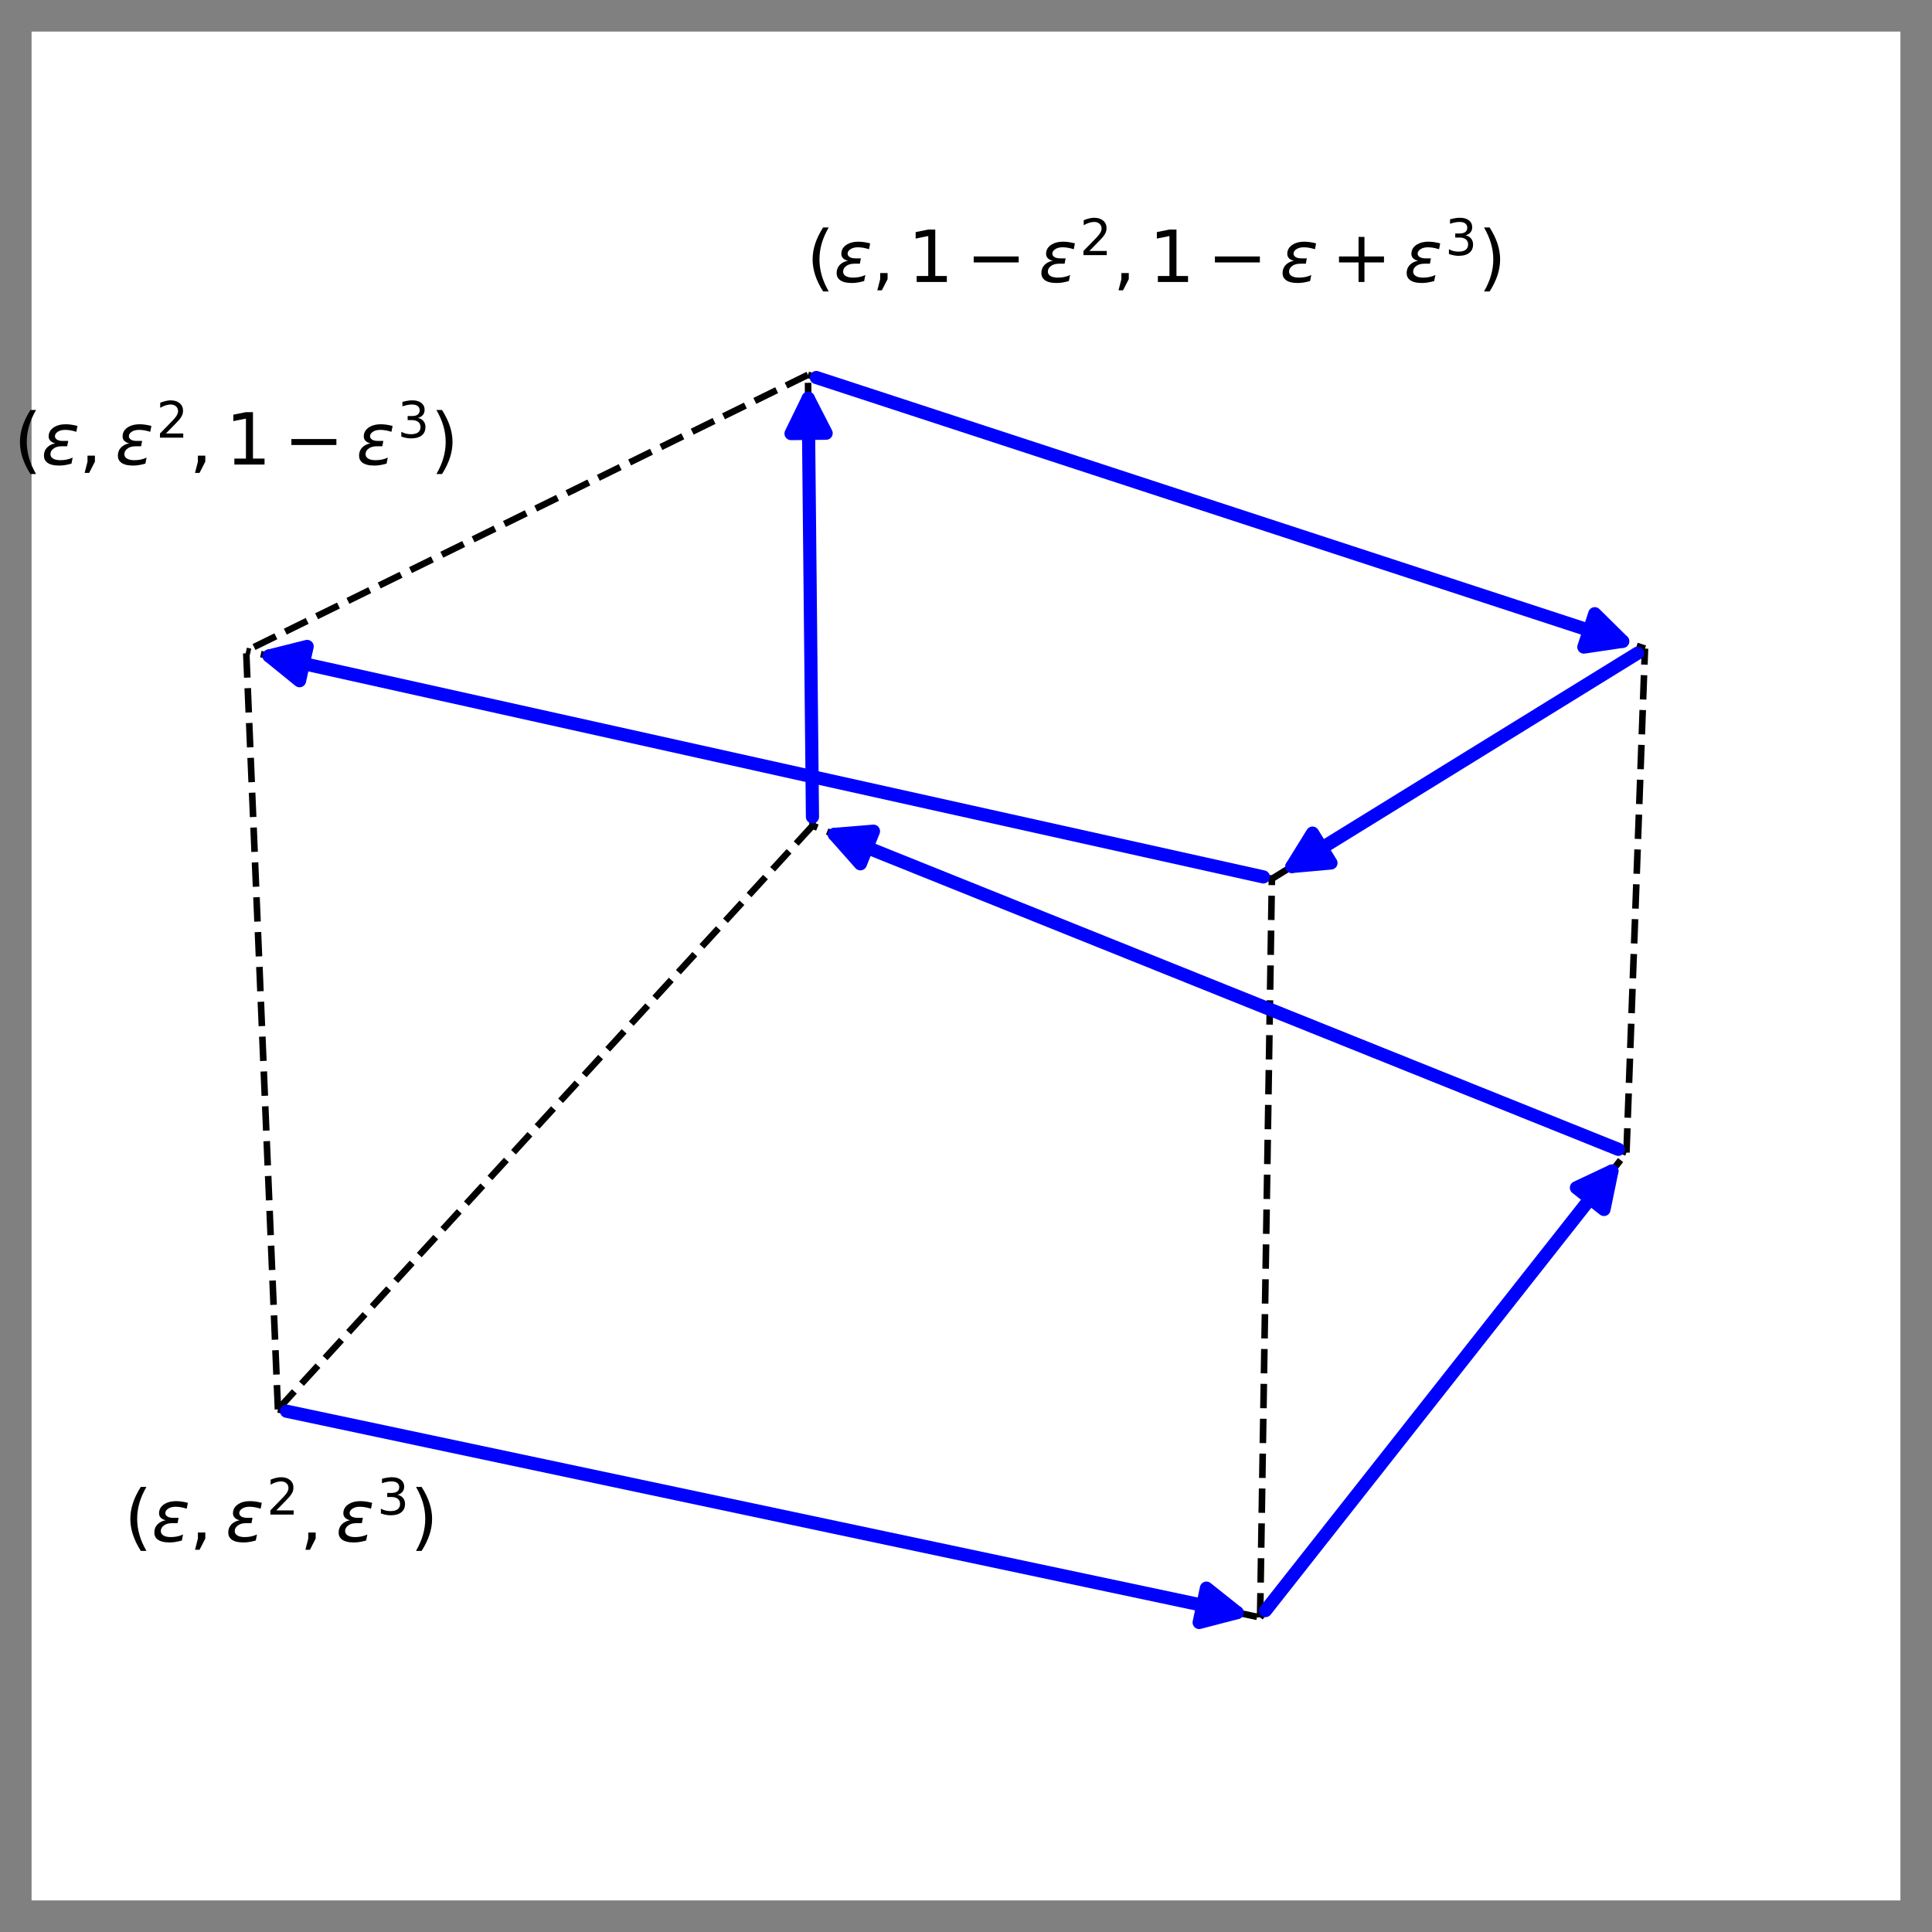 <?xml version="1.0" encoding="utf-8" standalone="no"?>
<!DOCTYPE svg PUBLIC "-//W3C//DTD SVG 1.1//EN"
  "http://www.w3.org/Graphics/SVG/1.1/DTD/svg11.dtd">
<svg xmlns:xlink="http://www.w3.org/1999/xlink" width="440.4pt" height="440.4pt" viewBox="0 0 440.4 440.4" xmlns="http://www.w3.org/2000/svg" version="1.1">
 <rect x="0" y="0" width="440.4" height="440.4" fill="#808080" stroke="none"/>
 <defs>
  <style type="text/css">*{stroke-linejoin: round; stroke-linecap: butt}</style>
 </defs>
 <g id="figure_1">
  <g id="patch_1">
   <path d="M 0 440.4 
L 440.4 440.4 
L 440.4 0 
L 0 0 
L 0 440.4 
z
" style="fill: none"/>
  </g>
  <g id="patch_2">
   <path d="M 7.2 433.2 
L 433.2 433.2 
L 433.2 7.2 
L 7.2 7.2 
z
" style="fill: #ffffff"/>
  </g>
  <g id="axes_1">
   <g id="line2d_1">
    <path d="M 63.358 321.271 
L 56.115 148.366 
" clip-path="url(#pe4aeb70529)" style="fill: none; stroke-dasharray: 5.55,2.4; stroke-dashoffset: 0; stroke: #000000; stroke-width: 1.5"/>
   </g>
   <g id="line2d_2">
    <path d="M 63.358 321.271 
L 287.238 368.697 
" clip-path="url(#pe4aeb70529)" style="fill: none; stroke-dasharray: 5.55,2.4; stroke-dashoffset: 0; stroke: #000000; stroke-width: 1.5"/>
   </g>
   <g id="line2d_3">
    <path d="M 63.358 321.271 
L 185.222 188.208 
" clip-path="url(#pe4aeb70529)" style="fill: none; stroke-dasharray: 5.55,2.4; stroke-dashoffset: 0; stroke: #000000; stroke-width: 1.5"/>
   </g>
   <g id="line2d_4">
    <path d="M 287.238 368.697 
L 370.752 262.732 
" clip-path="url(#pe4aeb70529)" style="fill: none; stroke-dasharray: 5.55,2.4; stroke-dashoffset: 0; stroke: #000000; stroke-width: 1.5"/>
   </g>
   <g id="line2d_5">
    <path d="M 287.238 368.697 
L 289.929 200.325 
" clip-path="url(#pe4aeb70529)" style="fill: none; stroke-dasharray: 5.55,2.4; stroke-dashoffset: 0; stroke: #000000; stroke-width: 1.5"/>
   </g>
   <g id="line2d_6">
    <path d="M 370.752 262.732 
L 185.222 188.208 
" clip-path="url(#pe4aeb70529)" style="fill: none; stroke-dasharray: 5.55,2.4; stroke-dashoffset: 0; stroke: #000000; stroke-width: 1.5"/>
   </g>
   <g id="line2d_7">
    <path d="M 370.752 262.732 
L 374.974 147.848 
" clip-path="url(#pe4aeb70529)" style="fill: none; stroke-dasharray: 5.55,2.4; stroke-dashoffset: 0; stroke: #000000; stroke-width: 1.5"/>
   </g>
   <g id="line2d_8">
    <path d="M 185.222 188.208 
L 184.179 85.435 
" clip-path="url(#pe4aeb70529)" style="fill: none; stroke-dasharray: 5.55,2.4; stroke-dashoffset: 0; stroke: #000000; stroke-width: 1.5"/>
   </g>
   <g id="line2d_9">
    <path d="M 184.179 85.435 
L 374.974 147.848 
" clip-path="url(#pe4aeb70529)" style="fill: none; stroke-dasharray: 5.55,2.4; stroke-dashoffset: 0; stroke: #000000; stroke-width: 1.5"/>
   </g>
   <g id="line2d_10">
    <path d="M 184.179 85.435 
L 56.115 148.366 
" clip-path="url(#pe4aeb70529)" style="fill: none; stroke-dasharray: 5.55,2.4; stroke-dashoffset: 0; stroke: #000000; stroke-width: 1.5"/>
   </g>
   <g id="line2d_11">
    <path d="M 374.974 147.848 
L 289.929 200.325 
" clip-path="url(#pe4aeb70529)" style="fill: none; stroke-dasharray: 5.55,2.4; stroke-dashoffset: 0; stroke: #000000; stroke-width: 1.5"/>
   </g>
   <g id="line2d_12">
    <path d="M 289.929 200.325 
L 56.115 148.366 
" clip-path="url(#pe4aeb70529)" style="fill: none; stroke-dasharray: 5.55,2.4; stroke-dashoffset: 0; stroke: #000000; stroke-width: 1.5"/>
   </g>
   <g id="patch_3">
    <path d="M 185.202 186.21 
Q 184.701 136.824 184.234 90.791 
" clip-path="url(#pe4aeb70529)" style="fill: none; stroke: #0000ff; stroke-width: 3; stroke-linecap: round"/>
    <path d="M 180.315 98.831 
L 184.234 90.791 
L 188.315 98.75 
L 180.315 98.831 
z
" clip-path="url(#pe4aeb70529)" style="fill: #0000ff; stroke: #0000ff; stroke-width: 3; stroke-linecap: round"/>
   </g>
   <g id="text_1">
    <!-- $(\epsilon, \epsilon^2, \epsilon^3)$ -->
    <g transform="translate(28.3 351.493)scale(0.16 -0.16)">
     <defs>
      <path id="DejaVuSans-28" d="M 1984 4856 
Q 1566 4138 1362 3434 
Q 1159 2731 1159 2009 
Q 1159 1288 1364 580 
Q 1569 -128 1984 -844 
L 1484 -844 
Q 1016 -109 783 600 
Q 550 1309 550 2009 
Q 550 2706 781 3412 
Q 1013 4119 1484 4856 
L 1984 4856 
z
" transform="scale(0.016)"/>
      <path id="DejaVuSans-Oblique-3b5" d="M 1263 1888 
Q 925 1963 778 2166 
Q 669 2309 669 2503 
Q 669 3034 1175 3344 
Q 1575 3588 2188 3588 
Q 2425 3588 2684 3550 
Q 2944 3513 3234 3438 
L 3134 2916 
Q 2847 3006 2606 3047 
Q 2359 3088 2138 3088 
Q 1766 3088 1522 2944 
Q 1228 2772 1228 2522 
Q 1228 2356 1381 2241 
Q 1563 2103 1925 2103 
L 2409 2103 
L 2319 1628 
L 1856 1628 
Q 1425 1628 1172 1469 
Q 828 1253 828 916 
Q 828 703 1013 563 
Q 1244 388 1716 388 
Q 2006 388 2284 444 
Q 2563 503 2806 619 
L 2700 84 
Q 2403 -3 2131 -47 
Q 1859 -91 1609 -91 
Q 866 -91 516 194 
Q 250 413 250 781 
Q 250 1278 600 1584 
Q 859 1813 1263 1888 
z
" transform="scale(0.016)"/>
      <path id="DejaVuSans-2c" d="M 750 794 
L 1409 794 
L 1409 256 
L 897 -744 
L 494 -744 
L 750 256 
L 750 794 
z
" transform="scale(0.016)"/>
      <path id="DejaVuSans-32" d="M 1228 531 
L 3431 531 
L 3431 0 
L 469 0 
L 469 531 
Q 828 903 1448 1529 
Q 2069 2156 2228 2338 
Q 2531 2678 2651 2914 
Q 2772 3150 2772 3378 
Q 2772 3750 2511 3984 
Q 2250 4219 1831 4219 
Q 1534 4219 1204 4116 
Q 875 4013 500 3803 
L 500 4441 
Q 881 4594 1212 4672 
Q 1544 4750 1819 4750 
Q 2544 4750 2975 4387 
Q 3406 4025 3406 3419 
Q 3406 3131 3298 2873 
Q 3191 2616 2906 2266 
Q 2828 2175 2409 1742 
Q 1991 1309 1228 531 
z
" transform="scale(0.016)"/>
      <path id="DejaVuSans-33" d="M 2597 2516 
Q 3050 2419 3304 2112 
Q 3559 1806 3559 1356 
Q 3559 666 3084 287 
Q 2609 -91 1734 -91 
Q 1441 -91 1130 -33 
Q 819 25 488 141 
L 488 750 
Q 750 597 1062 519 
Q 1375 441 1716 441 
Q 2309 441 2620 675 
Q 2931 909 2931 1356 
Q 2931 1769 2642 2001 
Q 2353 2234 1838 2234 
L 1294 2234 
L 1294 2753 
L 1863 2753 
Q 2328 2753 2575 2939 
Q 2822 3125 2822 3475 
Q 2822 3834 2567 4026 
Q 2313 4219 1838 4219 
Q 1578 4219 1281 4162 
Q 984 4106 628 3988 
L 628 4550 
Q 988 4650 1302 4700 
Q 1616 4750 1894 4750 
Q 2613 4750 3031 4423 
Q 3450 4097 3450 3541 
Q 3450 3153 3228 2886 
Q 3006 2619 2597 2516 
z
" transform="scale(0.016)"/>
      <path id="DejaVuSans-29" d="M 513 4856 
L 1013 4856 
Q 1481 4119 1714 3412 
Q 1947 2706 1947 2009 
Q 1947 1309 1714 600 
Q 1481 -109 1013 -844 
L 513 -844 
Q 928 -128 1133 580 
Q 1338 1288 1338 2009 
Q 1338 2731 1133 3434 
Q 928 4138 513 4856 
z
" transform="scale(0.016)"/>
     </defs>
     <use xlink:href="#DejaVuSans-28" transform="translate(0 0.766)"/>
     <use xlink:href="#DejaVuSans-Oblique-3b5" transform="translate(39.014 0.766)"/>
     <use xlink:href="#DejaVuSans-2c" transform="translate(93.066 0.766)"/>
     <use xlink:href="#DejaVuSans-Oblique-3b5" transform="translate(144.336 0.766)"/>
     <use xlink:href="#DejaVuSans-32" transform="translate(203.047 39.047)scale(0.7)"/>
     <use xlink:href="#DejaVuSans-2c" transform="translate(250.318 0.766)"/>
     <use xlink:href="#DejaVuSans-Oblique-3b5" transform="translate(301.587 0.766)"/>
     <use xlink:href="#DejaVuSans-33" transform="translate(360.299 39.047)scale(0.7)"/>
     <use xlink:href="#DejaVuSans-29" transform="translate(407.569 0.766)"/>
    </g>
   </g>
   <g id="text_2">
    <!-- $(\epsilon, 1-\epsilon^2, 1-\epsilon+\epsilon^3)$ -->
    <g transform="translate(183.829 64.399)scale(0.16 -0.16)">
     <defs>
      <path id="DejaVuSans-31" d="M 794 531 
L 1825 531 
L 1825 4091 
L 703 3866 
L 703 4441 
L 1819 4666 
L 2450 4666 
L 2450 531 
L 3481 531 
L 3481 0 
L 794 0 
L 794 531 
z
" transform="scale(0.016)"/>
      <path id="DejaVuSans-2212" d="M 678 2272 
L 4684 2272 
L 4684 1741 
L 678 1741 
L 678 2272 
z
" transform="scale(0.016)"/>
      <path id="DejaVuSans-2b" d="M 2944 4013 
L 2944 2272 
L 4684 2272 
L 4684 1741 
L 2944 1741 
L 2944 0 
L 2419 0 
L 2419 1741 
L 678 1741 
L 678 2272 
L 2419 2272 
L 2419 4013 
L 2944 4013 
z
" transform="scale(0.016)"/>
     </defs>
     <use xlink:href="#DejaVuSans-28" transform="translate(0 0.766)"/>
     <use xlink:href="#DejaVuSans-Oblique-3b5" transform="translate(39.014 0.766)"/>
     <use xlink:href="#DejaVuSans-2c" transform="translate(93.066 0.766)"/>
     <use xlink:href="#DejaVuSans-31" transform="translate(144.336 0.766)"/>
     <use xlink:href="#DejaVuSans-2212" transform="translate(227.441 0.766)"/>
     <use xlink:href="#DejaVuSans-Oblique-3b5" transform="translate(330.713 0.766)"/>
     <use xlink:href="#DejaVuSans-32" transform="translate(389.424 39.047)scale(0.7)"/>
     <use xlink:href="#DejaVuSans-2c" transform="translate(436.695 0.766)"/>
     <use xlink:href="#DejaVuSans-31" transform="translate(487.964 0.766)"/>
     <use xlink:href="#DejaVuSans-2212" transform="translate(571.07 0.766)"/>
     <use xlink:href="#DejaVuSans-Oblique-3b5" transform="translate(674.341 0.766)"/>
     <use xlink:href="#DejaVuSans-2b" transform="translate(747.876 0.766)"/>
     <use xlink:href="#DejaVuSans-Oblique-3b5" transform="translate(851.148 0.766)"/>
     <use xlink:href="#DejaVuSans-33" transform="translate(909.859 39.047)scale(0.7)"/>
     <use xlink:href="#DejaVuSans-29" transform="translate(957.13 0.766)"/>
    </g>
   </g>
   <g id="text_3">
    <!-- $(\epsilon, \epsilon^2, 1-\epsilon^3)$ -->
    <g transform="translate(3.137 106.017)scale(0.16 -0.16)">
     <use xlink:href="#DejaVuSans-28" transform="translate(0 0.766)"/>
     <use xlink:href="#DejaVuSans-Oblique-3b5" transform="translate(39.014 0.766)"/>
     <use xlink:href="#DejaVuSans-2c" transform="translate(93.066 0.766)"/>
     <use xlink:href="#DejaVuSans-Oblique-3b5" transform="translate(144.336 0.766)"/>
     <use xlink:href="#DejaVuSans-32" transform="translate(203.047 39.047)scale(0.7)"/>
     <use xlink:href="#DejaVuSans-2c" transform="translate(250.318 0.766)"/>
     <use xlink:href="#DejaVuSans-31" transform="translate(301.587 0.766)"/>
     <use xlink:href="#DejaVuSans-2212" transform="translate(384.693 0.766)"/>
     <use xlink:href="#DejaVuSans-Oblique-3b5" transform="translate(487.964 0.766)"/>
     <use xlink:href="#DejaVuSans-33" transform="translate(546.676 39.047)scale(0.7)"/>
     <use xlink:href="#DejaVuSans-29" transform="translate(593.946 0.766)"/>
    </g>
   </g>
   <g id="patch_4">
    <path d="M 368.898 261.988 
Q 277.989 225.471 190.193 190.204 
" clip-path="url(#pe4aeb70529)" style="fill: none; stroke: #0000ff; stroke-width: 3; stroke-linecap: round"/>
    <path d="M 196.125 196.898 
L 190.193 190.204 
L 199.107 189.474 
L 196.125 196.898 
z
" clip-path="url(#pe4aeb70529)" style="fill: #0000ff; stroke: #0000ff; stroke-width: 3; stroke-linecap: round"/>
   </g>
   <g id="patch_5">
    <path d="M 186.08 86.057 
Q 279.578 116.642 369.887 146.184 
" clip-path="url(#pe4aeb70529)" style="fill: none; stroke: #0000ff; stroke-width: 3; stroke-linecap: round"/>
    <path d="M 363.527 139.895 
L 369.887 146.184 
L 361.04 147.498 
L 363.527 139.895 
z
" clip-path="url(#pe4aeb70529)" style="fill: #0000ff; stroke: #0000ff; stroke-width: 3; stroke-linecap: round"/>
   </g>
   <g id="patch_6">
    <path d="M 65.316 321.685 
Q 175.3 344.984 282.002 367.588 
" clip-path="url(#pe4aeb70529)" style="fill: none; stroke: #0000ff; stroke-width: 3; stroke-linecap: round"/>
    <path d="M 275.005 362.017 
L 282.002 367.588 
L 273.347 369.844 
L 275.005 362.017 
z
" clip-path="url(#pe4aeb70529)" style="fill: #0000ff; stroke: #0000ff; stroke-width: 3; stroke-linecap: round"/>
   </g>
   <g id="patch_7">
    <path d="M 288.474 367.129 
Q 328.994 315.716 367.438 266.937 
" clip-path="url(#pe4aeb70529)" style="fill: none; stroke: #0000ff; stroke-width: 3; stroke-linecap: round"/>
    <path d="M 359.345 270.745 
L 367.438 266.937 
L 365.628 275.697 
L 359.345 270.745 
z
" clip-path="url(#pe4aeb70529)" style="fill: #0000ff; stroke: #0000ff; stroke-width: 3; stroke-linecap: round"/>
   </g>
   <g id="patch_8">
    <path d="M 373.274 148.897 
Q 332.452 174.086 294.485 197.513 
" clip-path="url(#pe4aeb70529)" style="fill: none; stroke: #0000ff; stroke-width: 3; stroke-linecap: round"/>
    <path d="M 303.393 196.717 
L 294.485 197.513 
L 299.192 189.908 
L 303.393 196.717 
z
" clip-path="url(#pe4aeb70529)" style="fill: #0000ff; stroke: #0000ff; stroke-width: 3; stroke-linecap: round"/>
   </g>
   <g id="patch_9">
    <path d="M 287.977 199.891 
Q 173.021 174.345 61.339 149.526 
" clip-path="url(#pe4aeb70529)" style="fill: none; stroke: #0000ff; stroke-width: 3; stroke-linecap: round"/>
    <path d="M 68.281 155.167 
L 61.339 149.526 
L 70.016 147.357 
L 68.281 155.167 
z
" clip-path="url(#pe4aeb70529)" style="fill: #0000ff; stroke: #0000ff; stroke-width: 3; stroke-linecap: round"/>
   </g>
  </g>
 </g>
 <defs>
  <clipPath id="pe4aeb70529">
   <rect x="7.2" y="7.2" width="426" height="426"/>
  </clipPath>
 </defs>
</svg>

